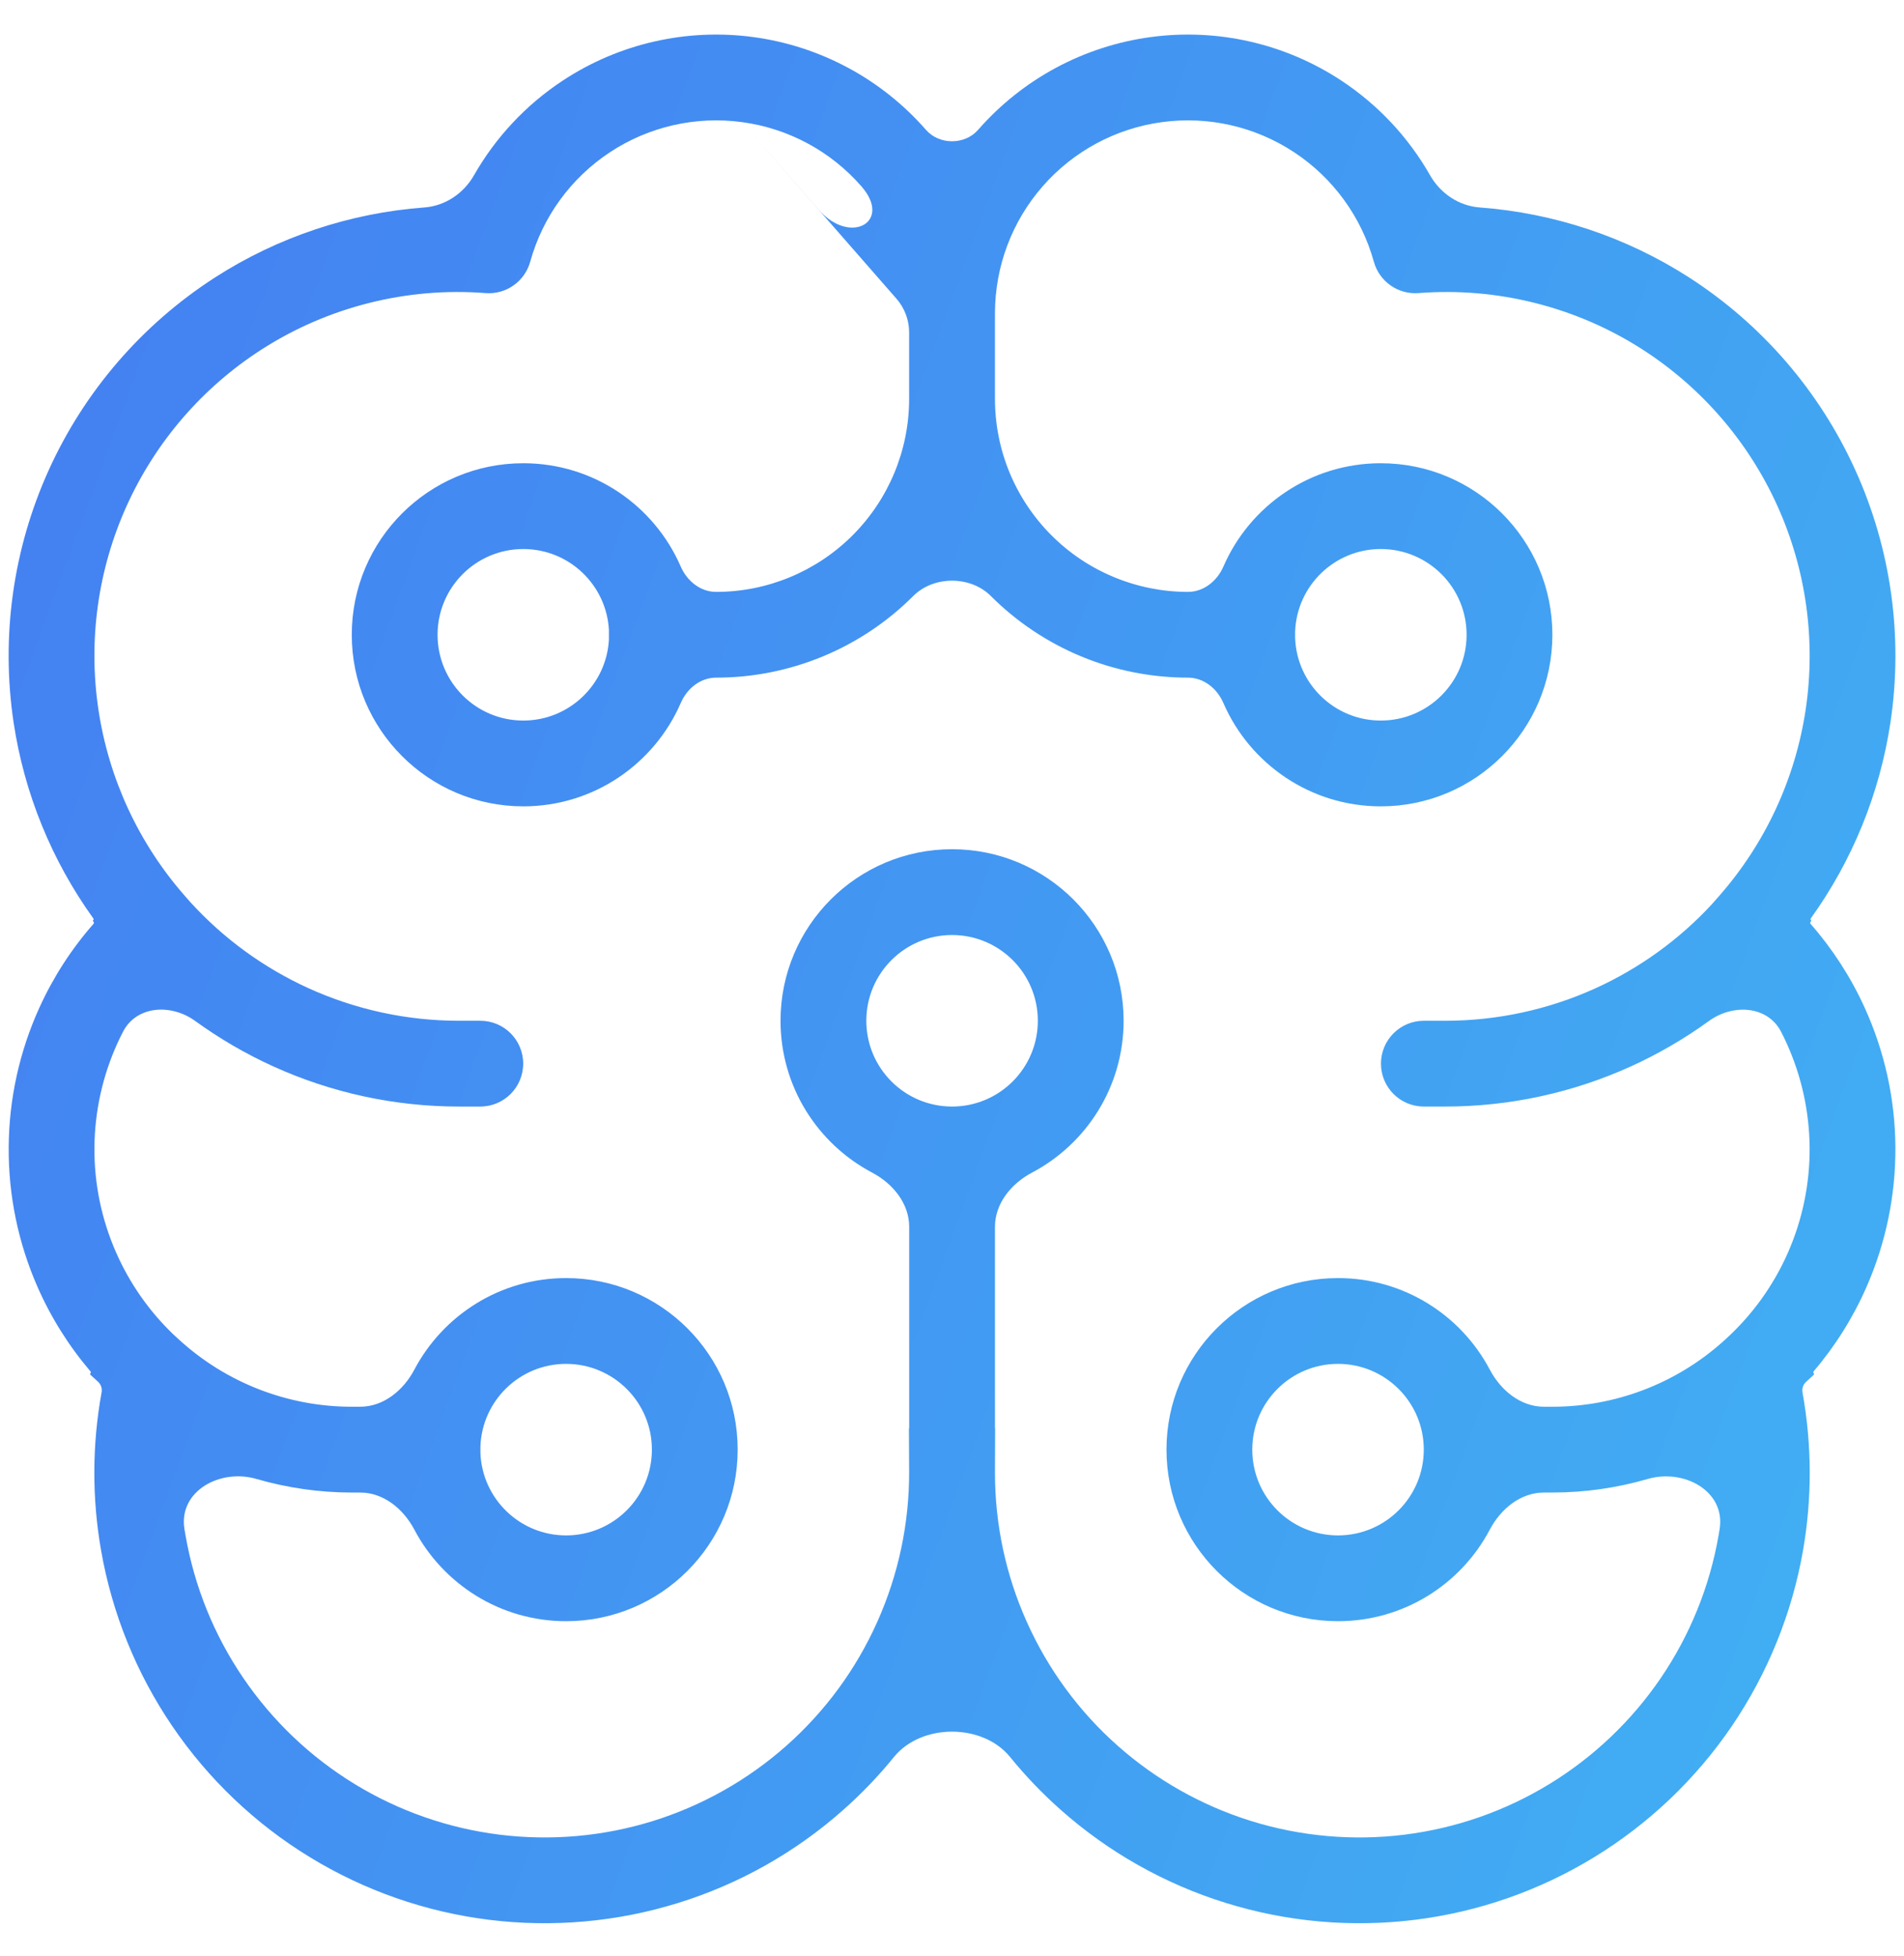 <svg width="37" height="38" viewBox="0 0 37 38" fill="none" xmlns="http://www.w3.org/2000/svg">
<path fill-rule="evenodd" clip-rule="evenodd" d="M22.357 0.721C23.655 0.545 24.972 0.845 26.066 1.566C26.783 2.039 27.372 2.671 27.791 3.407C27.991 3.758 28.35 4.001 28.754 4.031C30.196 4.138 31.604 4.605 32.828 5.394C34.242 6.306 35.363 7.606 36.056 9.139C36.75 10.671 36.986 12.372 36.737 14.036C36.53 15.416 35.997 16.722 35.187 17.848C35.18 17.856 35.182 17.868 35.19 17.875C35.198 17.883 35.199 17.895 35.192 17.904L35.185 17.912C35.175 17.923 35.175 17.94 35.185 17.952C35.611 18.438 35.964 18.984 36.233 19.574C36.622 20.427 36.827 21.352 36.833 22.288C36.839 23.225 36.647 24.153 36.27 25.01C36.009 25.604 35.663 26.155 35.244 26.646C35.236 26.656 35.236 26.671 35.245 26.681C35.254 26.691 35.253 26.708 35.243 26.717L35.097 26.851C35.039 26.903 35.014 26.982 35.028 27.059C35.211 28.07 35.215 29.108 35.038 30.125C34.824 31.349 34.351 32.515 33.652 33.543C32.952 34.571 32.041 35.438 30.98 36.086C29.919 36.735 28.732 37.15 27.498 37.303C26.264 37.456 25.011 37.345 23.823 36.976C22.636 36.608 21.54 35.99 20.61 35.164C20.255 34.849 19.927 34.507 19.629 34.14C19.095 33.483 17.906 33.483 17.372 34.14C17.074 34.507 16.746 34.849 16.391 35.164C15.461 35.99 14.366 36.608 13.178 36.976C11.99 37.345 10.738 37.456 9.504 37.303C8.27 37.15 7.083 36.735 6.021 36.086C4.96 35.438 4.049 34.571 3.35 33.543C2.65 32.515 2.178 31.349 1.964 30.125C1.786 29.107 1.79 28.068 1.974 27.056C1.988 26.98 1.963 26.901 1.906 26.849L1.76 26.716C1.75 26.707 1.749 26.692 1.759 26.681C1.767 26.672 1.767 26.658 1.759 26.648C1.34 26.157 0.993 25.605 0.731 25.01C0.354 24.153 0.162 23.225 0.169 22.288C0.175 21.352 0.379 20.427 0.768 19.574C1.037 18.983 1.391 18.436 1.818 17.95C1.827 17.939 1.828 17.922 1.818 17.911L1.811 17.903C1.804 17.895 1.805 17.883 1.813 17.876C1.821 17.869 1.822 17.858 1.816 17.849C1.005 16.723 0.471 15.416 0.264 14.036C0.015 12.372 0.252 10.671 0.945 9.139C1.638 7.606 2.76 6.306 4.174 5.394C5.398 4.605 6.805 4.138 8.248 4.031C8.651 4.001 9.01 3.758 9.21 3.407C9.63 2.671 10.218 2.039 10.936 1.566C12.029 0.845 13.347 0.545 14.644 0.721C15.942 0.897 17.132 1.537 17.994 2.523C18.253 2.819 18.748 2.819 19.007 2.523C19.869 1.537 21.059 0.897 22.357 0.721ZM19.255 11.581C18.858 11.184 18.144 11.184 17.747 11.581C16.731 12.597 15.353 13.167 13.917 13.167C13.611 13.167 13.351 13.377 13.23 13.658C12.717 14.84 11.54 15.668 10.169 15.668C8.328 15.668 6.836 14.175 6.836 12.334C6.836 10.493 8.328 9.001 10.169 9.001C11.54 9.001 12.717 9.828 13.229 11.01C13.351 11.29 13.611 11.501 13.917 11.501C14.911 11.501 15.865 11.105 16.568 10.402C17.271 9.699 17.667 8.745 17.667 7.75L17.667 6.46C17.667 6.218 17.579 5.984 17.419 5.802L14.42 2.373L15.911 4.076C16.519 4.772 17.348 4.316 16.739 3.62C16.143 2.937 15.319 2.494 14.42 2.373C13.522 2.251 12.61 2.459 11.853 2.958C11.096 3.457 10.545 4.213 10.303 5.087C10.196 5.471 9.833 5.726 9.435 5.695C7.909 5.575 6.365 5.964 5.077 6.795C3.932 7.533 3.025 8.585 2.463 9.826C1.902 11.066 1.711 12.442 1.913 13.789C2.114 15.136 2.7 16.395 3.6 17.417L3.696 17.526C4.341 18.235 5.124 18.806 5.998 19.203C6.915 19.619 7.91 19.834 8.917 19.834H8.917H9.334C9.794 19.834 10.167 20.207 10.167 20.667C10.167 21.128 9.794 21.501 9.334 21.501H8.918H8.917C7.673 21.501 6.442 21.235 5.309 20.72C4.774 20.477 4.266 20.181 3.793 19.838C3.327 19.5 2.654 19.537 2.39 20.048C2.353 20.12 2.318 20.192 2.284 20.266C1.993 20.905 1.84 21.598 1.835 22.3C1.83 23.002 1.974 23.697 2.257 24.339C2.52 24.936 2.897 25.476 3.367 25.927L3.481 26.032C4.398 26.869 5.594 27.334 6.836 27.334H6.836H6.836H6.998C7.454 27.334 7.839 27.016 8.052 26.613C8.611 25.555 9.722 24.834 11.001 24.834C12.842 24.834 14.335 26.326 14.335 28.167C14.335 30.008 12.842 31.501 11.001 31.501C9.722 31.501 8.611 30.78 8.052 29.722C7.839 29.319 7.454 29.001 6.998 29.001H6.836H6.836C6.204 29.001 5.58 28.91 4.983 28.737C4.274 28.531 3.471 28.974 3.583 29.704C3.59 29.748 3.598 29.793 3.606 29.838C3.779 30.83 4.161 31.773 4.728 32.605C5.294 33.437 6.031 34.139 6.89 34.664C7.749 35.189 8.71 35.525 9.709 35.649C10.708 35.773 11.722 35.683 12.684 35.385C13.645 35.086 14.532 34.586 15.285 33.918C16.038 33.25 16.64 32.429 17.05 31.509C17.461 30.59 17.671 29.594 17.667 28.588L17.663 27.757C17.663 27.755 17.664 27.754 17.665 27.754C17.667 27.754 17.668 27.753 17.668 27.752V23.838C17.668 23.382 17.35 22.997 16.947 22.784C15.889 22.225 15.168 21.114 15.168 19.834C15.168 17.993 16.66 16.501 18.501 16.501C20.342 16.501 21.835 17.993 21.835 19.834C21.835 21.114 21.114 22.225 20.056 22.784C19.653 22.997 19.335 23.382 19.335 23.838V27.752C19.335 27.753 19.335 27.754 19.337 27.754C19.338 27.754 19.338 27.755 19.338 27.756L19.335 28.588L19.335 28.617V28.623C19.335 29.617 19.545 30.601 19.951 31.509C20.362 32.429 20.963 33.25 21.716 33.918C22.469 34.586 23.356 35.086 24.317 35.385C25.279 35.683 26.293 35.773 27.292 35.649C28.291 35.525 29.252 35.189 30.111 34.664C30.97 34.139 31.707 33.437 32.274 32.605C32.84 31.773 33.223 30.83 33.396 29.838C33.404 29.794 33.411 29.749 33.418 29.705C33.531 28.975 32.727 28.532 32.018 28.738C31.422 28.911 30.799 29.001 30.168 29.001H30.168H30.005C29.548 29.001 29.164 29.319 28.951 29.722C28.392 30.78 27.281 31.501 26.001 31.501C24.16 31.501 22.668 30.008 22.668 28.167C22.668 26.326 24.16 24.834 26.001 24.834C27.281 24.834 28.392 25.555 28.951 26.613C29.164 27.016 29.549 27.334 30.005 27.334H30.168H30.168C31.38 27.334 32.549 26.891 33.456 26.091L33.526 26.028C34.047 25.557 34.462 24.982 34.745 24.339C35.027 23.697 35.171 23.002 35.166 22.3C35.161 21.598 35.008 20.905 34.717 20.266C34.684 20.193 34.649 20.121 34.612 20.049C34.348 19.538 33.675 19.501 33.209 19.839C32.736 20.182 32.229 20.477 31.695 20.72C30.561 21.235 29.331 21.501 28.086 21.501H28.086H27.669C27.209 21.501 26.836 21.128 26.836 20.667C26.836 20.207 27.209 19.834 27.669 19.834H28.086H28.086C29.093 19.834 30.088 19.619 31.005 19.203C31.858 18.815 32.625 18.262 33.261 17.576L33.401 17.417C34.301 16.395 34.887 15.136 35.089 13.789C35.29 12.442 35.099 11.066 34.538 9.826C33.977 8.585 33.069 7.533 31.925 6.795C30.636 5.964 29.093 5.575 27.566 5.695C27.169 5.726 26.805 5.471 26.698 5.087C26.456 4.213 25.905 3.457 25.148 2.958C24.392 2.459 23.479 2.251 22.581 2.373C21.683 2.494 20.859 2.937 20.262 3.62C19.665 4.302 19.336 5.178 19.335 6.084V7.75C19.335 8.243 19.432 8.731 19.62 9.186C19.809 9.641 20.085 10.054 20.433 10.402C20.781 10.75 21.195 11.027 21.65 11.215C22.105 11.403 22.592 11.501 23.085 11.501C23.391 11.501 23.652 11.29 23.774 11.009C24.287 9.827 25.463 9.001 26.833 9.001C28.674 9.001 30.167 10.493 30.167 12.334C30.167 14.175 28.674 15.668 26.833 15.668C25.463 15.668 24.286 14.841 23.773 13.659C23.652 13.378 23.391 13.167 23.085 13.167C22.373 13.167 21.669 13.027 21.012 12.755C20.355 12.483 19.758 12.084 19.255 11.581ZM18.501 21.501C19.422 21.501 20.168 20.755 20.168 19.834C20.168 18.914 19.422 18.168 18.501 18.168C17.581 18.168 16.835 18.914 16.835 19.834C16.835 20.755 17.581 21.501 18.501 21.501ZM27.668 28.167C27.668 27.247 26.922 26.501 26.001 26.501C25.081 26.501 24.335 27.247 24.335 28.167C24.335 29.088 25.081 29.834 26.001 29.834C26.922 29.834 27.668 29.088 27.668 28.167ZM26.833 10.668C25.936 10.668 25.204 11.377 25.168 12.266V12.403C25.204 13.291 25.936 14.001 26.833 14.001C27.754 14.001 28.5 13.255 28.5 12.334C28.5 11.414 27.754 10.668 26.833 10.668ZM9.336 28.234C9.371 29.123 10.103 29.834 11.001 29.834C11.922 29.834 12.668 29.088 12.668 28.167C12.668 27.247 11.922 26.501 11.001 26.501C10.103 26.501 9.371 27.211 9.336 28.101V28.234ZM10.169 14.001C11.058 14.001 11.784 13.305 11.833 12.429V12.24C11.784 11.363 11.058 10.668 10.169 10.668C9.249 10.668 8.503 11.414 8.503 12.334C8.503 13.255 9.249 14.001 10.169 14.001Z" fill="url(#paint0_linear_66_183)"/>
<defs>
<linearGradient id="paint0_linear_66_183" x1="-6.529" y1="-121.655" x2="111.202" y2="-78.372" gradientUnits="userSpaceOnUse">
<stop offset="0.391" stop-color="#447EF2"/>
<stop offset="1" stop-color="#3FD3F3"/>
</linearGradient>
</defs>
</svg>
